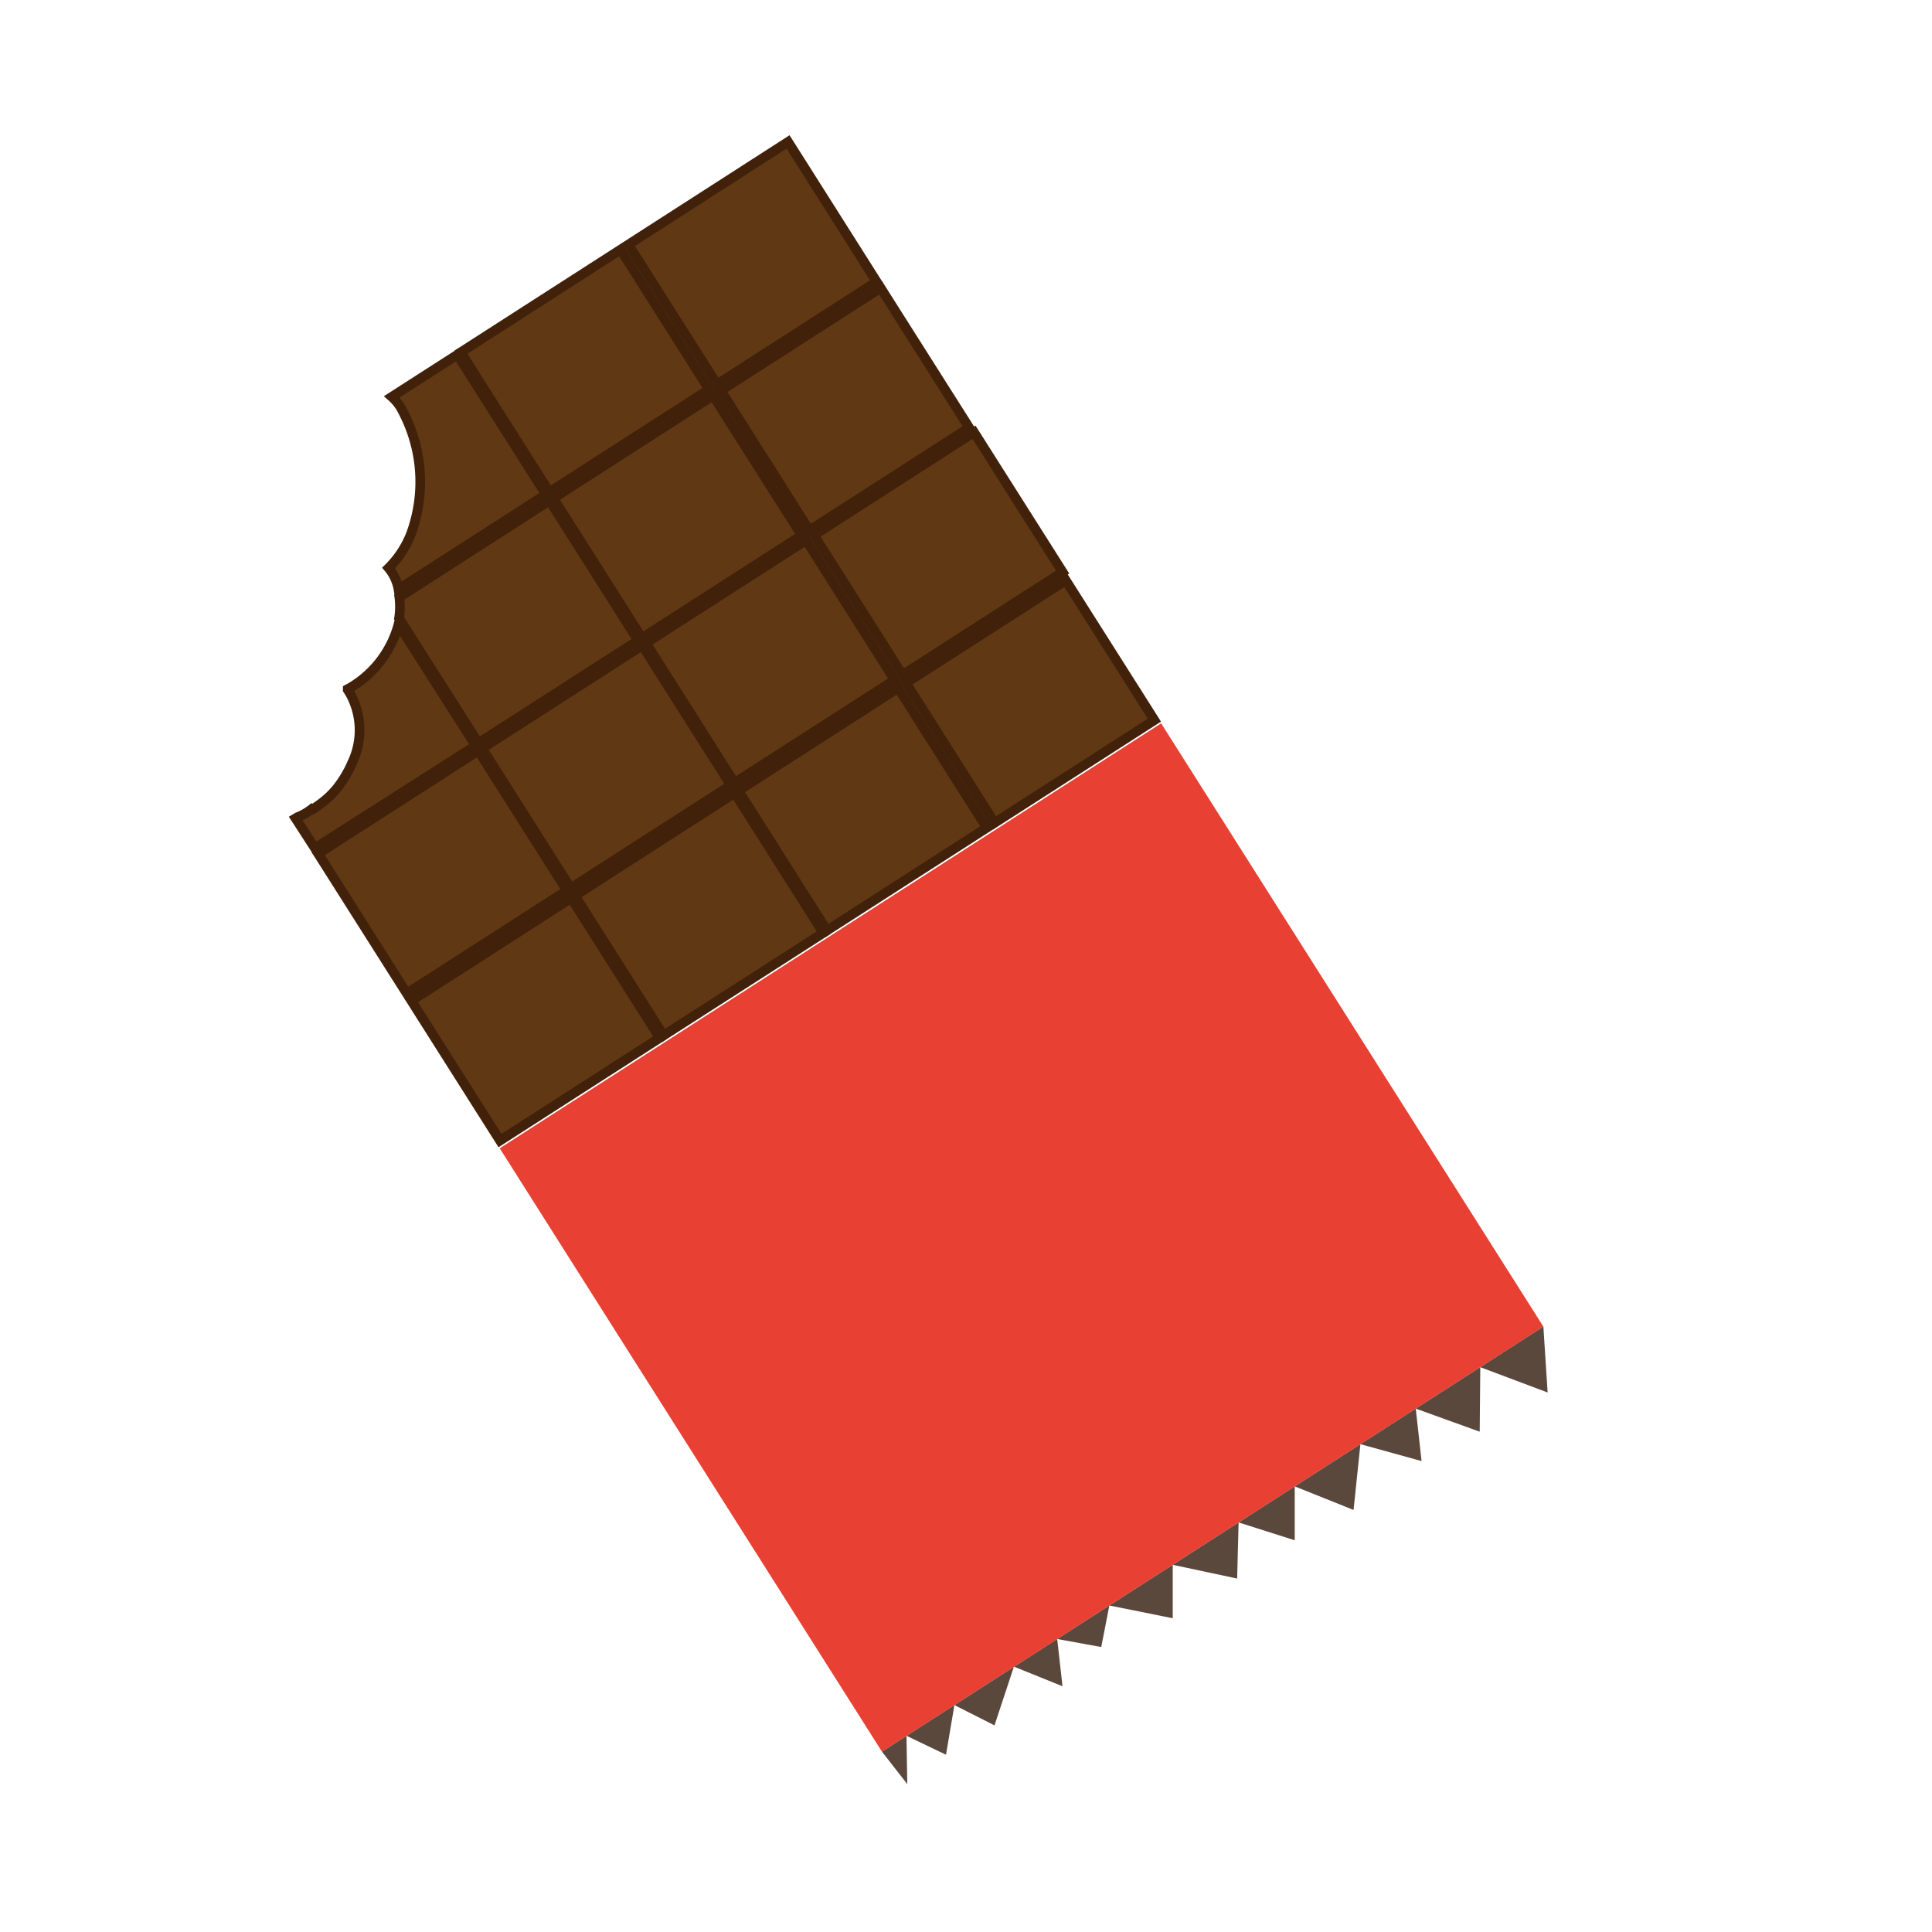 <svg id="Layer_1" data-name="Layer 1" xmlns="http://www.w3.org/2000/svg" width="200" height="200" viewBox="0 0 200 200"><defs><style>.cls-1{fill:#e84033;}.cls-2{fill:#603813;stroke:#42210b;stroke-miterlimit:10;}.cls-3{fill:#5b483d;}</style></defs><polygon class="cls-1" points="91.3 181.33 159.77 137.33 120.2 74.88 51.73 118.87 91.3 181.33"/><polygon class="cls-2" points="102.96 85.18 119.5 74.55 110.33 60.08 93.79 70.7 102.96 85.18"/><polygon class="cls-2" points="85.61 96.32 102.15 85.69 92.98 71.22 76.44 81.85 85.61 96.32"/><polygon class="cls-2" points="68.69 107.19 85.23 96.57 76.06 82.09 59.52 92.72 68.69 107.19"/><polygon class="cls-2" points="51.76 118.07 68.3 107.44 59.13 92.97 42.59 103.6 51.76 118.07"/><polygon class="cls-2" points="93.43 69.87 110 59.22 100.83 44.75 84.26 55.4 93.43 69.87"/><polygon class="cls-2" points="76.04 81.04 92.62 70.39 83.45 55.92 66.87 66.57 76.04 81.04"/><polygon class="cls-2" points="59.08 91.94 75.66 81.29 66.49 66.82 49.91 77.47 59.08 91.94"/><polygon class="cls-2" points="42.11 102.84 58.69 92.19 49.52 77.72 32.94 88.37 42.11 102.84"/><polygon class="cls-2" points="83.79 54.91 100.33 44.28 91.16 29.81 74.62 40.43 83.79 54.91"/><polygon class="cls-2" points="66.45 66.05 82.99 55.42 73.82 40.95 57.28 51.58 66.45 66.05"/><path class="cls-2" d="M41.34,61.82l15.55-10L66.06,66.3,49.52,76.92,41.31,64A7.73,7.73,0,0,0,41.34,61.82Z"/><path class="cls-2" d="M32.57,83.5c-.95.87.34-.1.56-.25a9.29,9.29,0,0,0,1.69-1.57,11.61,11.61,0,0,0,1.65-2.75,7.8,7.8,0,0,0,.21-6.2A6.42,6.42,0,0,0,36,71.41l0,0,0-.08c.15-.08.31-.16.46-.26a10.87,10.87,0,0,0,4.79-6.42l8,12.54L32.6,87.8l-2-3.09.2-.12A5.69,5.69,0,0,0,32.57,83.5Z"/><polygon class="cls-2" points="74.22 39.79 90.75 29.17 81.58 14.69 65.05 25.32 74.22 39.79"/><polygon class="cls-2" points="56.87 50.94 73.41 40.31 64.24 25.84 47.7 36.47 56.87 50.94"/><path class="cls-2" d="M40.23,58.8a10.16,10.16,0,0,0,2.31-3.52,1.46,1.46,0,0,0,.07-.19,15.65,15.65,0,0,0-1-12.67h0l-.11-.21a4.87,4.87,0,0,0-.94-1.13l6.79-4.36,9.17,14.47L41.25,61A4.7,4.7,0,0,0,40.23,58.8Z"/><polyline class="cls-3" points="159.77 137.33 160.21 144.15 153.24 141.53 153.18 148.21 146.56 145.82 147.16 151.25 140.83 149.5 140.12 156.31 134.03 153.87 134.03 159.45 128.22 157.6 128.07 163.41 121.4 161.99 121.4 167.52 114.84 166.2 114 170.5 109.44 169.67 109.99 174.56 104.96 172.53 102.95 178.61 98.8 176.51 97.93 181.65 93.84 179.69 93.92 184.69 91.3 181.33"/></svg>